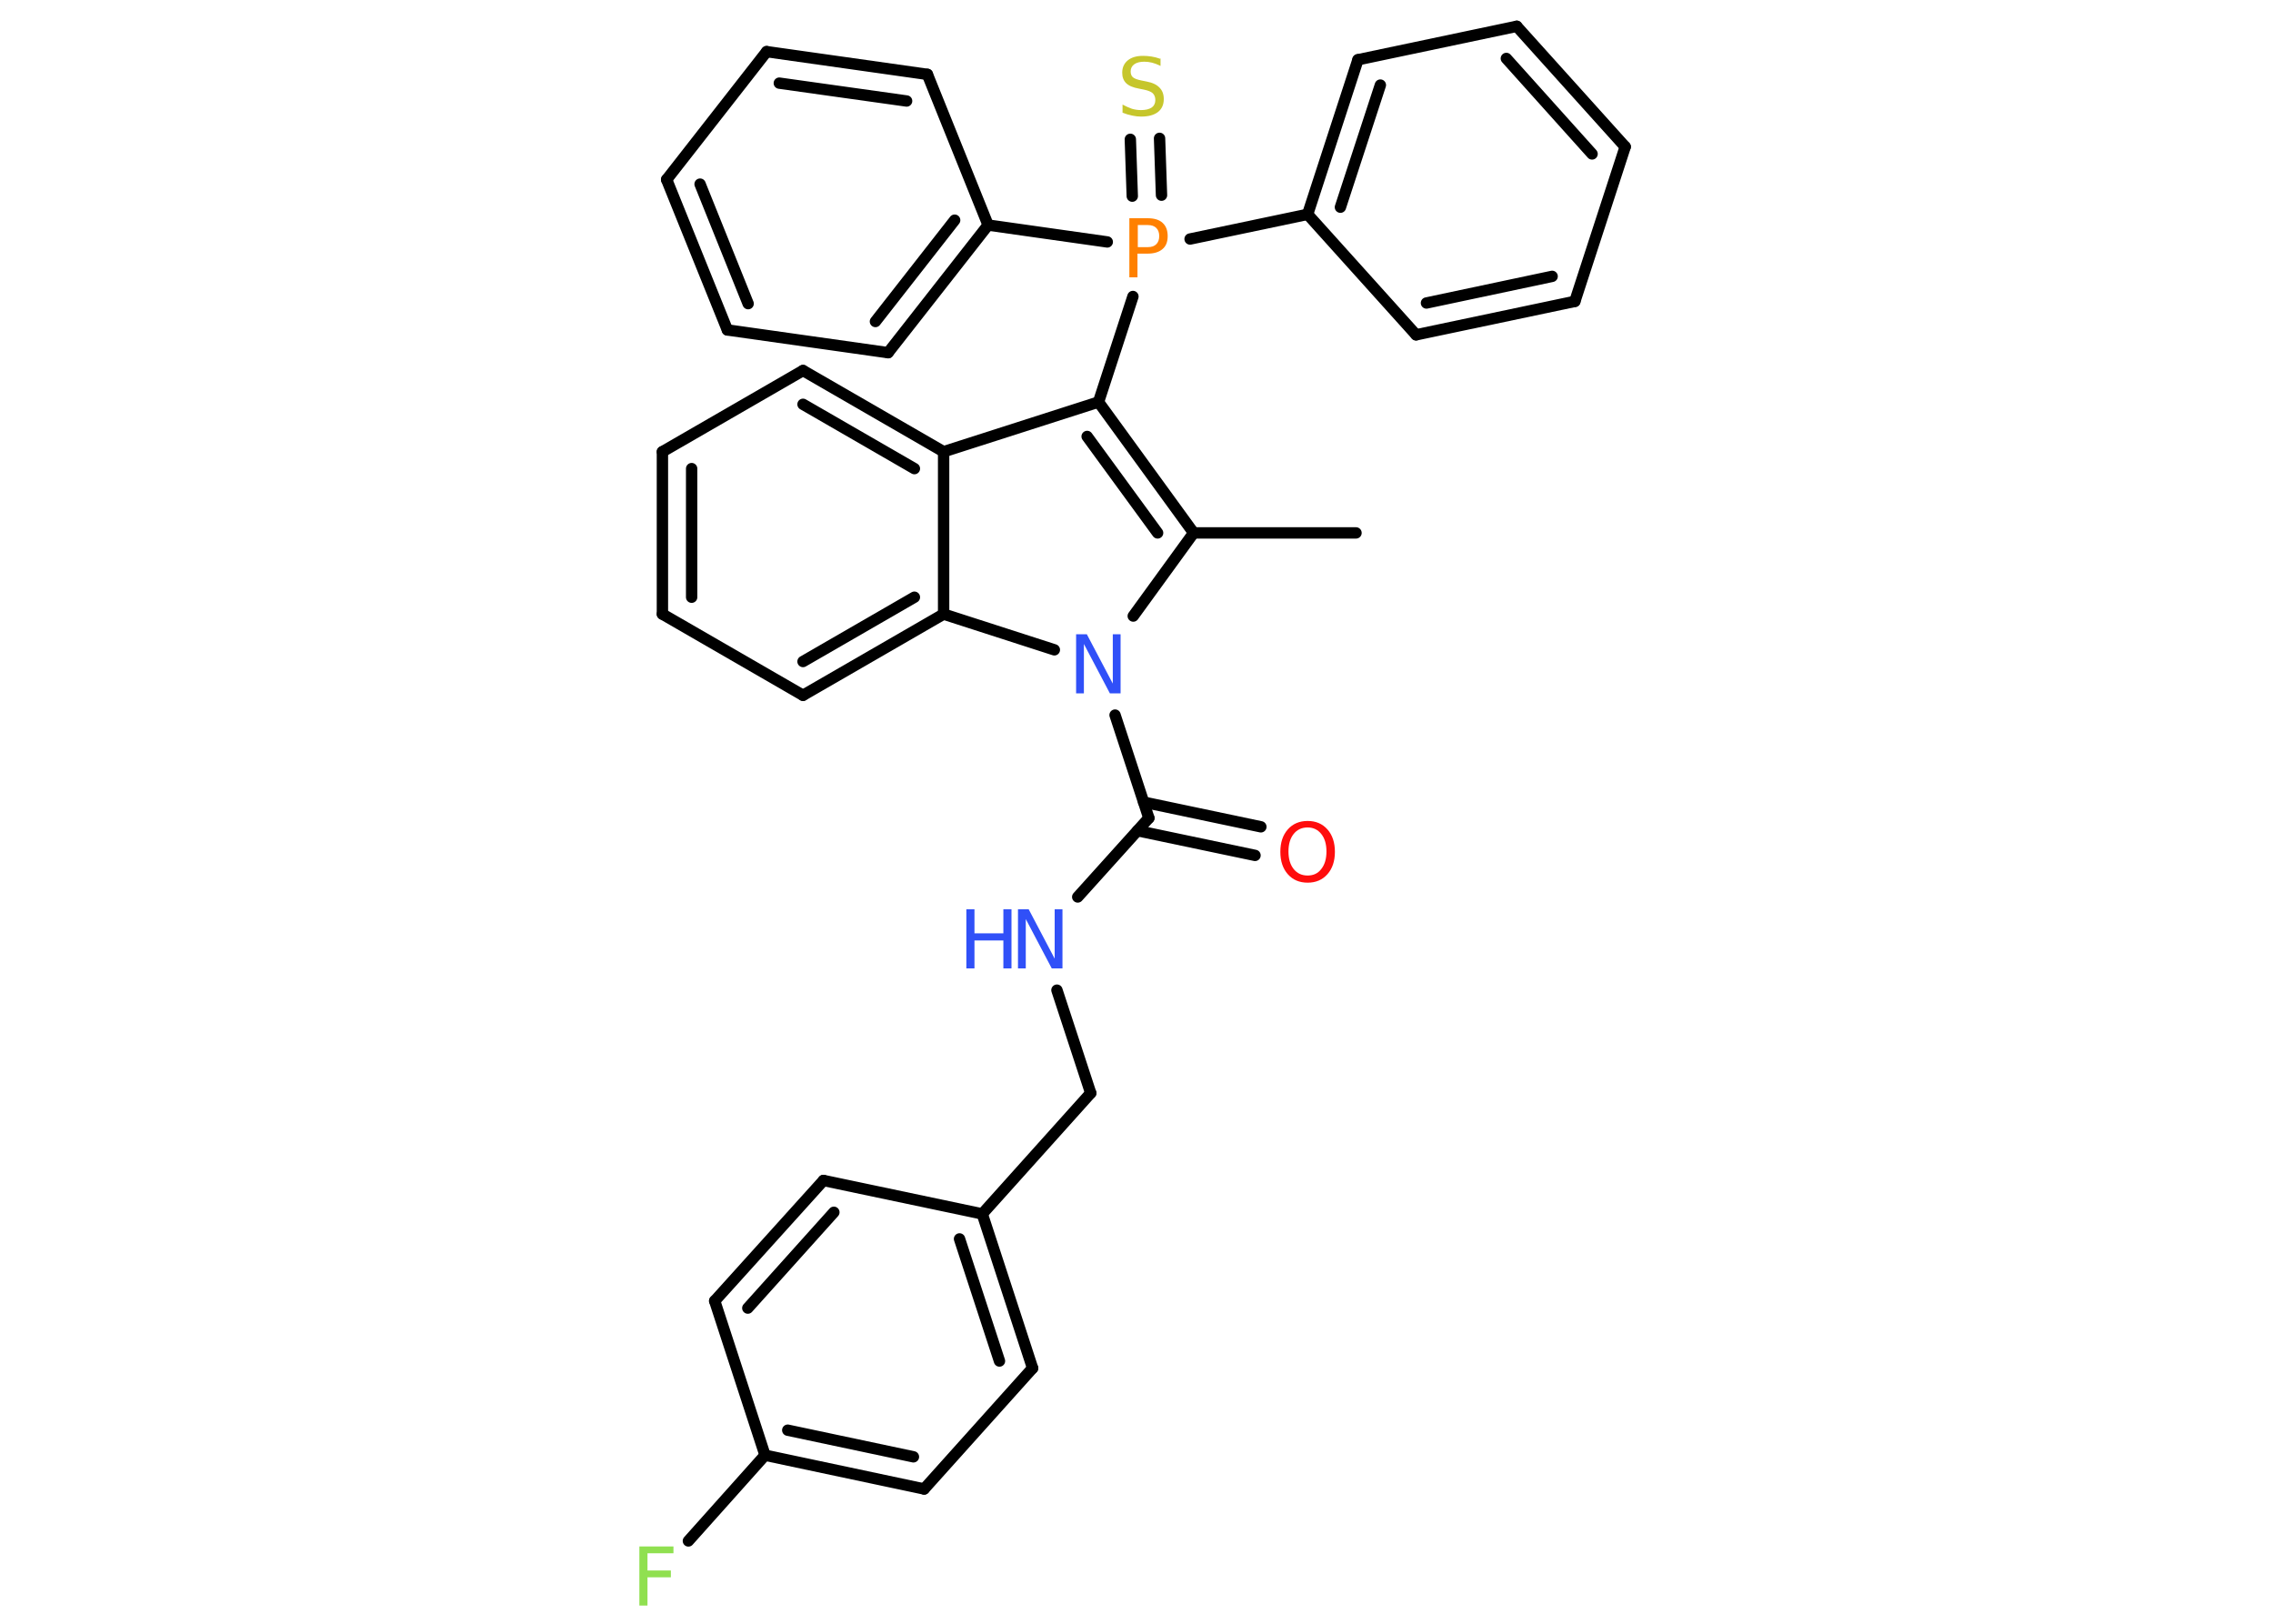<?xml version='1.0' encoding='UTF-8'?>
<!DOCTYPE svg PUBLIC "-//W3C//DTD SVG 1.1//EN" "http://www.w3.org/Graphics/SVG/1.1/DTD/svg11.dtd">
<svg version='1.2' xmlns='http://www.w3.org/2000/svg' xmlns:xlink='http://www.w3.org/1999/xlink' width='70.0mm' height='50.0mm' viewBox='0 0 70.0 50.0'>
  <desc>Generated by the Chemistry Development Kit (http://github.com/cdk)</desc>
  <g stroke-linecap='round' stroke-linejoin='round' stroke='#000000' stroke-width='.35' fill='#3050F8'>
    <rect x='.0' y='.0' width='70.0' height='50.0' fill='#FFFFFF' stroke='none'/>
    <g id='mol1' class='mol'>
      <line id='mol1bnd1' class='bond' x1='41.76' y1='16.41' x2='36.76' y2='16.41'/>
      <g id='mol1bnd2' class='bond'>
        <line x1='36.76' y1='16.41' x2='33.83' y2='12.38'/>
        <line x1='35.65' y1='16.41' x2='33.48' y2='13.44'/>
      </g>
      <line id='mol1bnd3' class='bond' x1='33.83' y1='12.38' x2='34.89' y2='9.13'/>
      <g id='mol1bnd4' class='bond'>
        <line x1='34.87' y1='6.04' x2='34.81' y2='4.29'/>
        <line x1='35.77' y1='6.01' x2='35.71' y2='4.26'/>
      </g>
      <line id='mol1bnd5' class='bond' x1='36.65' y1='7.36' x2='40.27' y2='6.6'/>
      <g id='mol1bnd6' class='bond'>
        <line x1='41.82' y1='1.84' x2='40.27' y2='6.6'/>
        <line x1='42.51' y1='2.62' x2='41.28' y2='6.38'/>
      </g>
      <line id='mol1bnd7' class='bond' x1='41.82' y1='1.84' x2='46.71' y2='.81'/>
      <g id='mol1bnd8' class='bond'>
        <line x1='50.05' y1='4.52' x2='46.71' y2='.81'/>
        <line x1='49.03' y1='4.74' x2='46.39' y2='1.8'/>
      </g>
      <line id='mol1bnd9' class='bond' x1='50.05' y1='4.52' x2='48.5' y2='9.28'/>
      <g id='mol1bnd10' class='bond'>
        <line x1='43.61' y1='10.31' x2='48.5' y2='9.28'/>
        <line x1='43.93' y1='9.33' x2='47.8' y2='8.51'/>
      </g>
      <line id='mol1bnd11' class='bond' x1='40.27' y1='6.6' x2='43.61' y2='10.31'/>
      <line id='mol1bnd12' class='bond' x1='34.1' y1='7.45' x2='30.43' y2='6.93'/>
      <g id='mol1bnd13' class='bond'>
        <line x1='27.35' y1='10.86' x2='30.43' y2='6.93'/>
        <line x1='26.96' y1='9.9' x2='29.4' y2='6.78'/>
      </g>
      <line id='mol1bnd14' class='bond' x1='27.35' y1='10.86' x2='22.4' y2='10.16'/>
      <g id='mol1bnd15' class='bond'>
        <line x1='20.53' y1='5.53' x2='22.4' y2='10.16'/>
        <line x1='21.56' y1='5.67' x2='23.04' y2='9.35'/>
      </g>
      <line id='mol1bnd16' class='bond' x1='20.53' y1='5.53' x2='23.61' y2='1.59'/>
      <g id='mol1bnd17' class='bond'>
        <line x1='28.56' y1='2.29' x2='23.61' y2='1.59'/>
        <line x1='27.92' y1='3.11' x2='24.0' y2='2.56'/>
      </g>
      <line id='mol1bnd18' class='bond' x1='30.43' y1='6.93' x2='28.56' y2='2.29'/>
      <line id='mol1bnd19' class='bond' x1='33.83' y1='12.38' x2='29.06' y2='13.91'/>
      <g id='mol1bnd20' class='bond'>
        <line x1='29.06' y1='13.91' x2='24.73' y2='11.41'/>
        <line x1='28.16' y1='14.43' x2='24.73' y2='12.45'/>
      </g>
      <line id='mol1bnd21' class='bond' x1='24.73' y1='11.41' x2='20.4' y2='13.91'/>
      <g id='mol1bnd22' class='bond'>
        <line x1='20.4' y1='13.91' x2='20.4' y2='18.91'/>
        <line x1='21.3' y1='14.43' x2='21.3' y2='18.39'/>
      </g>
      <line id='mol1bnd23' class='bond' x1='20.4' y1='18.91' x2='24.73' y2='21.41'/>
      <g id='mol1bnd24' class='bond'>
        <line x1='24.73' y1='21.41' x2='29.06' y2='18.91'/>
        <line x1='24.73' y1='20.37' x2='28.16' y2='18.39'/>
      </g>
      <line id='mol1bnd25' class='bond' x1='29.06' y1='13.91' x2='29.06' y2='18.91'/>
      <line id='mol1bnd26' class='bond' x1='29.06' y1='18.91' x2='32.47' y2='20.01'/>
      <line id='mol1bnd27' class='bond' x1='36.76' y1='16.41' x2='34.9' y2='18.97'/>
      <line id='mol1bnd28' class='bond' x1='34.34' y1='22.02' x2='35.38' y2='25.19'/>
      <g id='mol1bnd29' class='bond'>
        <line x1='35.22' y1='24.7' x2='38.83' y2='25.46'/>
        <line x1='35.03' y1='25.58' x2='38.65' y2='26.34'/>
      </g>
      <line id='mol1bnd30' class='bond' x1='35.38' y1='25.19' x2='33.19' y2='27.62'/>
      <line id='mol1bnd31' class='bond' x1='32.55' y1='30.49' x2='33.59' y2='33.66'/>
      <line id='mol1bnd32' class='bond' x1='33.59' y1='33.66' x2='30.25' y2='37.38'/>
      <g id='mol1bnd33' class='bond'>
        <line x1='31.8' y1='42.13' x2='30.25' y2='37.38'/>
        <line x1='30.78' y1='41.91' x2='29.55' y2='38.15'/>
      </g>
      <line id='mol1bnd34' class='bond' x1='31.8' y1='42.13' x2='28.46' y2='45.85'/>
      <g id='mol1bnd35' class='bond'>
        <line x1='23.56' y1='44.81' x2='28.46' y2='45.85'/>
        <line x1='24.26' y1='44.04' x2='28.13' y2='44.86'/>
      </g>
      <line id='mol1bnd36' class='bond' x1='23.56' y1='44.81' x2='21.2' y2='47.45'/>
      <line id='mol1bnd37' class='bond' x1='23.56' y1='44.81' x2='22.01' y2='40.06'/>
      <g id='mol1bnd38' class='bond'>
        <line x1='25.36' y1='36.35' x2='22.01' y2='40.06'/>
        <line x1='25.68' y1='37.33' x2='23.03' y2='40.28'/>
      </g>
      <line id='mol1bnd39' class='bond' x1='30.25' y1='37.38' x2='25.36' y2='36.35'/>
      <path id='mol1atm4' class='atom' d='M35.04 6.93v.68h.31q.17 .0 .26 -.09q.09 -.09 .09 -.25q.0 -.16 -.09 -.25q-.09 -.09 -.26 -.09h-.31zM34.79 6.72h.55q.31 .0 .46 .14q.16 .14 .16 .41q.0 .27 -.16 .4q-.16 .14 -.46 .14h-.31v.73h-.25v-1.82z' stroke='none' fill='#FF8000'/>
      <path id='mol1atm5' class='atom' d='M35.74 1.79v.24q-.14 -.07 -.26 -.1q-.12 -.03 -.24 -.03q-.2 .0 -.31 .08q-.11 .08 -.11 .22q.0 .12 .07 .18q.07 .06 .27 .1l.15 .03q.27 .05 .4 .19q.13 .13 .13 .35q.0 .26 -.18 .4q-.18 .14 -.52 .14q-.13 .0 -.27 -.03q-.15 -.03 -.3 -.09v-.25q.15 .08 .29 .13q.14 .04 .28 .04q.21 .0 .33 -.08q.11 -.08 .11 -.23q.0 -.13 -.08 -.21q-.08 -.07 -.27 -.11l-.15 -.03q-.28 -.05 -.4 -.17q-.12 -.12 -.12 -.32q.0 -.24 .17 -.38q.17 -.14 .47 -.14q.13 .0 .26 .02q.13 .02 .27 .07z' stroke='none' fill='#C6C62C'/>
      <path id='mol1atm24' class='atom' d='M33.14 19.53h.33l.8 1.52v-1.52h.24v1.82h-.33l-.8 -1.52v1.52h-.24v-1.82z' stroke='none'/>
      <path id='mol1atm26' class='atom' d='M40.27 25.48q-.27 .0 -.43 .2q-.16 .2 -.16 .54q.0 .34 .16 .54q.16 .2 .43 .2q.27 .0 .42 -.2q.16 -.2 .16 -.54q.0 -.34 -.16 -.54q-.16 -.2 -.42 -.2zM40.27 25.28q.38 .0 .61 .26q.23 .26 .23 .69q.0 .43 -.23 .69q-.23 .26 -.61 .26q-.38 .0 -.61 -.26q-.23 -.26 -.23 -.69q.0 -.43 .23 -.69q.23 -.26 .61 -.26z' stroke='none' fill='#FF0D0D'/>
      <g id='mol1atm27' class='atom'>
        <path d='M31.35 28.0h.33l.8 1.52v-1.52h.24v1.82h-.33l-.8 -1.52v1.52h-.24v-1.82z' stroke='none'/>
        <path d='M29.76 28.0h.25v.74h.89v-.74h.25v1.82h-.25v-.86h-.89v.86h-.25v-1.82z' stroke='none'/>
      </g>
      <path id='mol1atm33' class='atom' d='M19.7 47.62h1.04v.21h-.8v.53h.72v.21h-.72v.87h-.25v-1.82z' stroke='none' fill='#90E050'/>
    </g>
  </g>
</svg>
